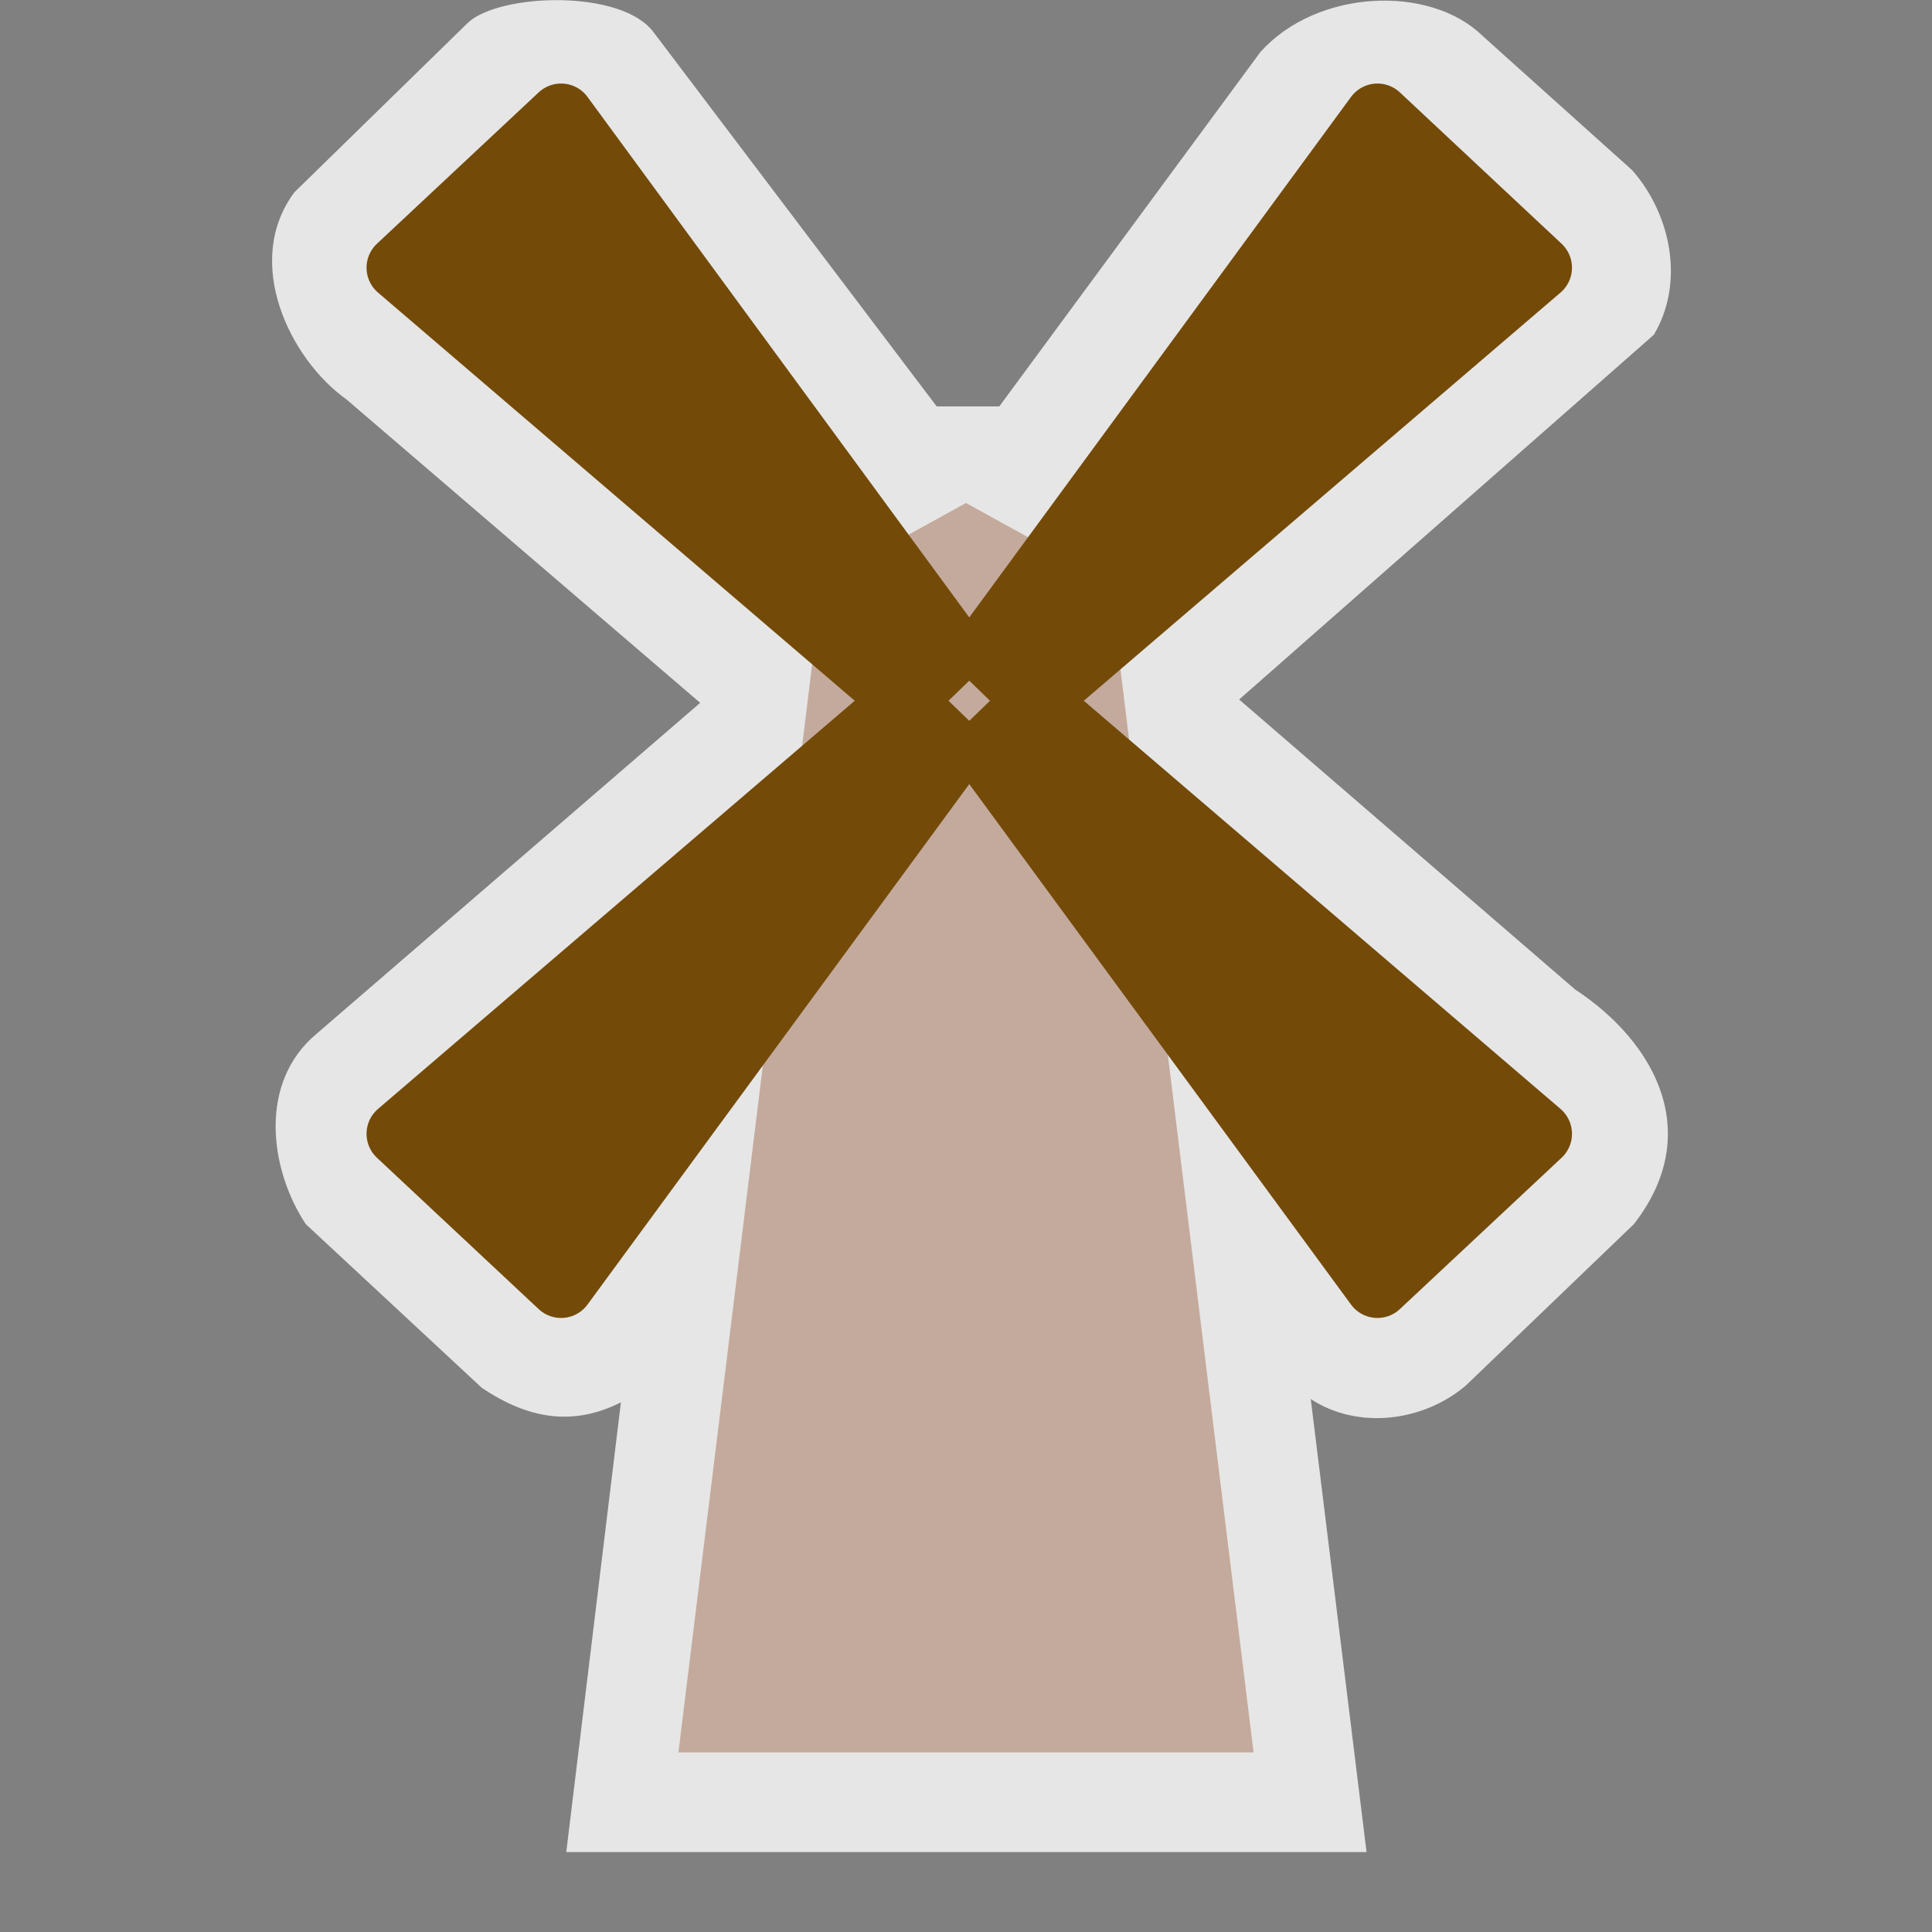 <?xml version="1.0" encoding="UTF-8" standalone="no"?>
<svg xmlns:rdf="http://www.w3.org/1999/02/22-rdf-syntax-ns#" xmlns="http://www.w3.org/2000/svg" height="580" width="580" version="1.0" xmlns:cc="http://creativecommons.org/ns#" xmlns:dc="http://purl.org/dc/elements/1.1/">
 <rect width="100%" height="100%" fill="#808080" stroke="none"/>
 <title>windmill</title>
 <path opacity=".8" d="m300 122h-18.8l-84.9-112.2c-9.54-13.185-46.35-11.81-55.8-3l-52.1 50.9c-15.596 20.868-1.406 50.11 15.6 62.2l106.2 91.1-115.1 99.3c-17.653 14.611-14.187 40.765-3.3 57.2l52.8 49.1c13.934 9.397 27.353 11.667 41.8 4.4l-16.4 135h240.25l-16.75-136c14.197 9.31 33.774 6.779 46.5-4l50.5-48.5c21.075-27.06 6.74-54.425-17.7-70.5l-100.8-87 124.5-109.5c9.3-15.644 5.2-36.075-6.5-49.4l-45-40.4c-15.81-15.399-49.69-13.976-66.6 4.9z" fill-rule="evenodd" fill="#fff"/>
 <path d="m203.67 526.08 43.17-351.27 43.16-23.81 43.16 23.81 43.17 351.27z" fill-rule="evenodd" fill="#c4aa9c"/>
 <g stroke-linejoin="round" fill-rule="evenodd" stroke="#734a08" stroke-linecap="round" stroke-width="19.677" fill="#734a08">
  <path d="m119.88 80.358 48.56-45.443 117.68 160.44-14.99 14.5z"/>
  <path d="m462.08 80.358-48.56-45.443-117.68 160.44l14.99 14.502z"/>
  <path d="m462.08 340.38-48.56 45.44-117.68-160.44 14.99-14.5z"/>
  <path d="m119.88 340.38 48.56 45.44 117.68-160.44-14.99-14.5z"/>
 </g>
</svg>
